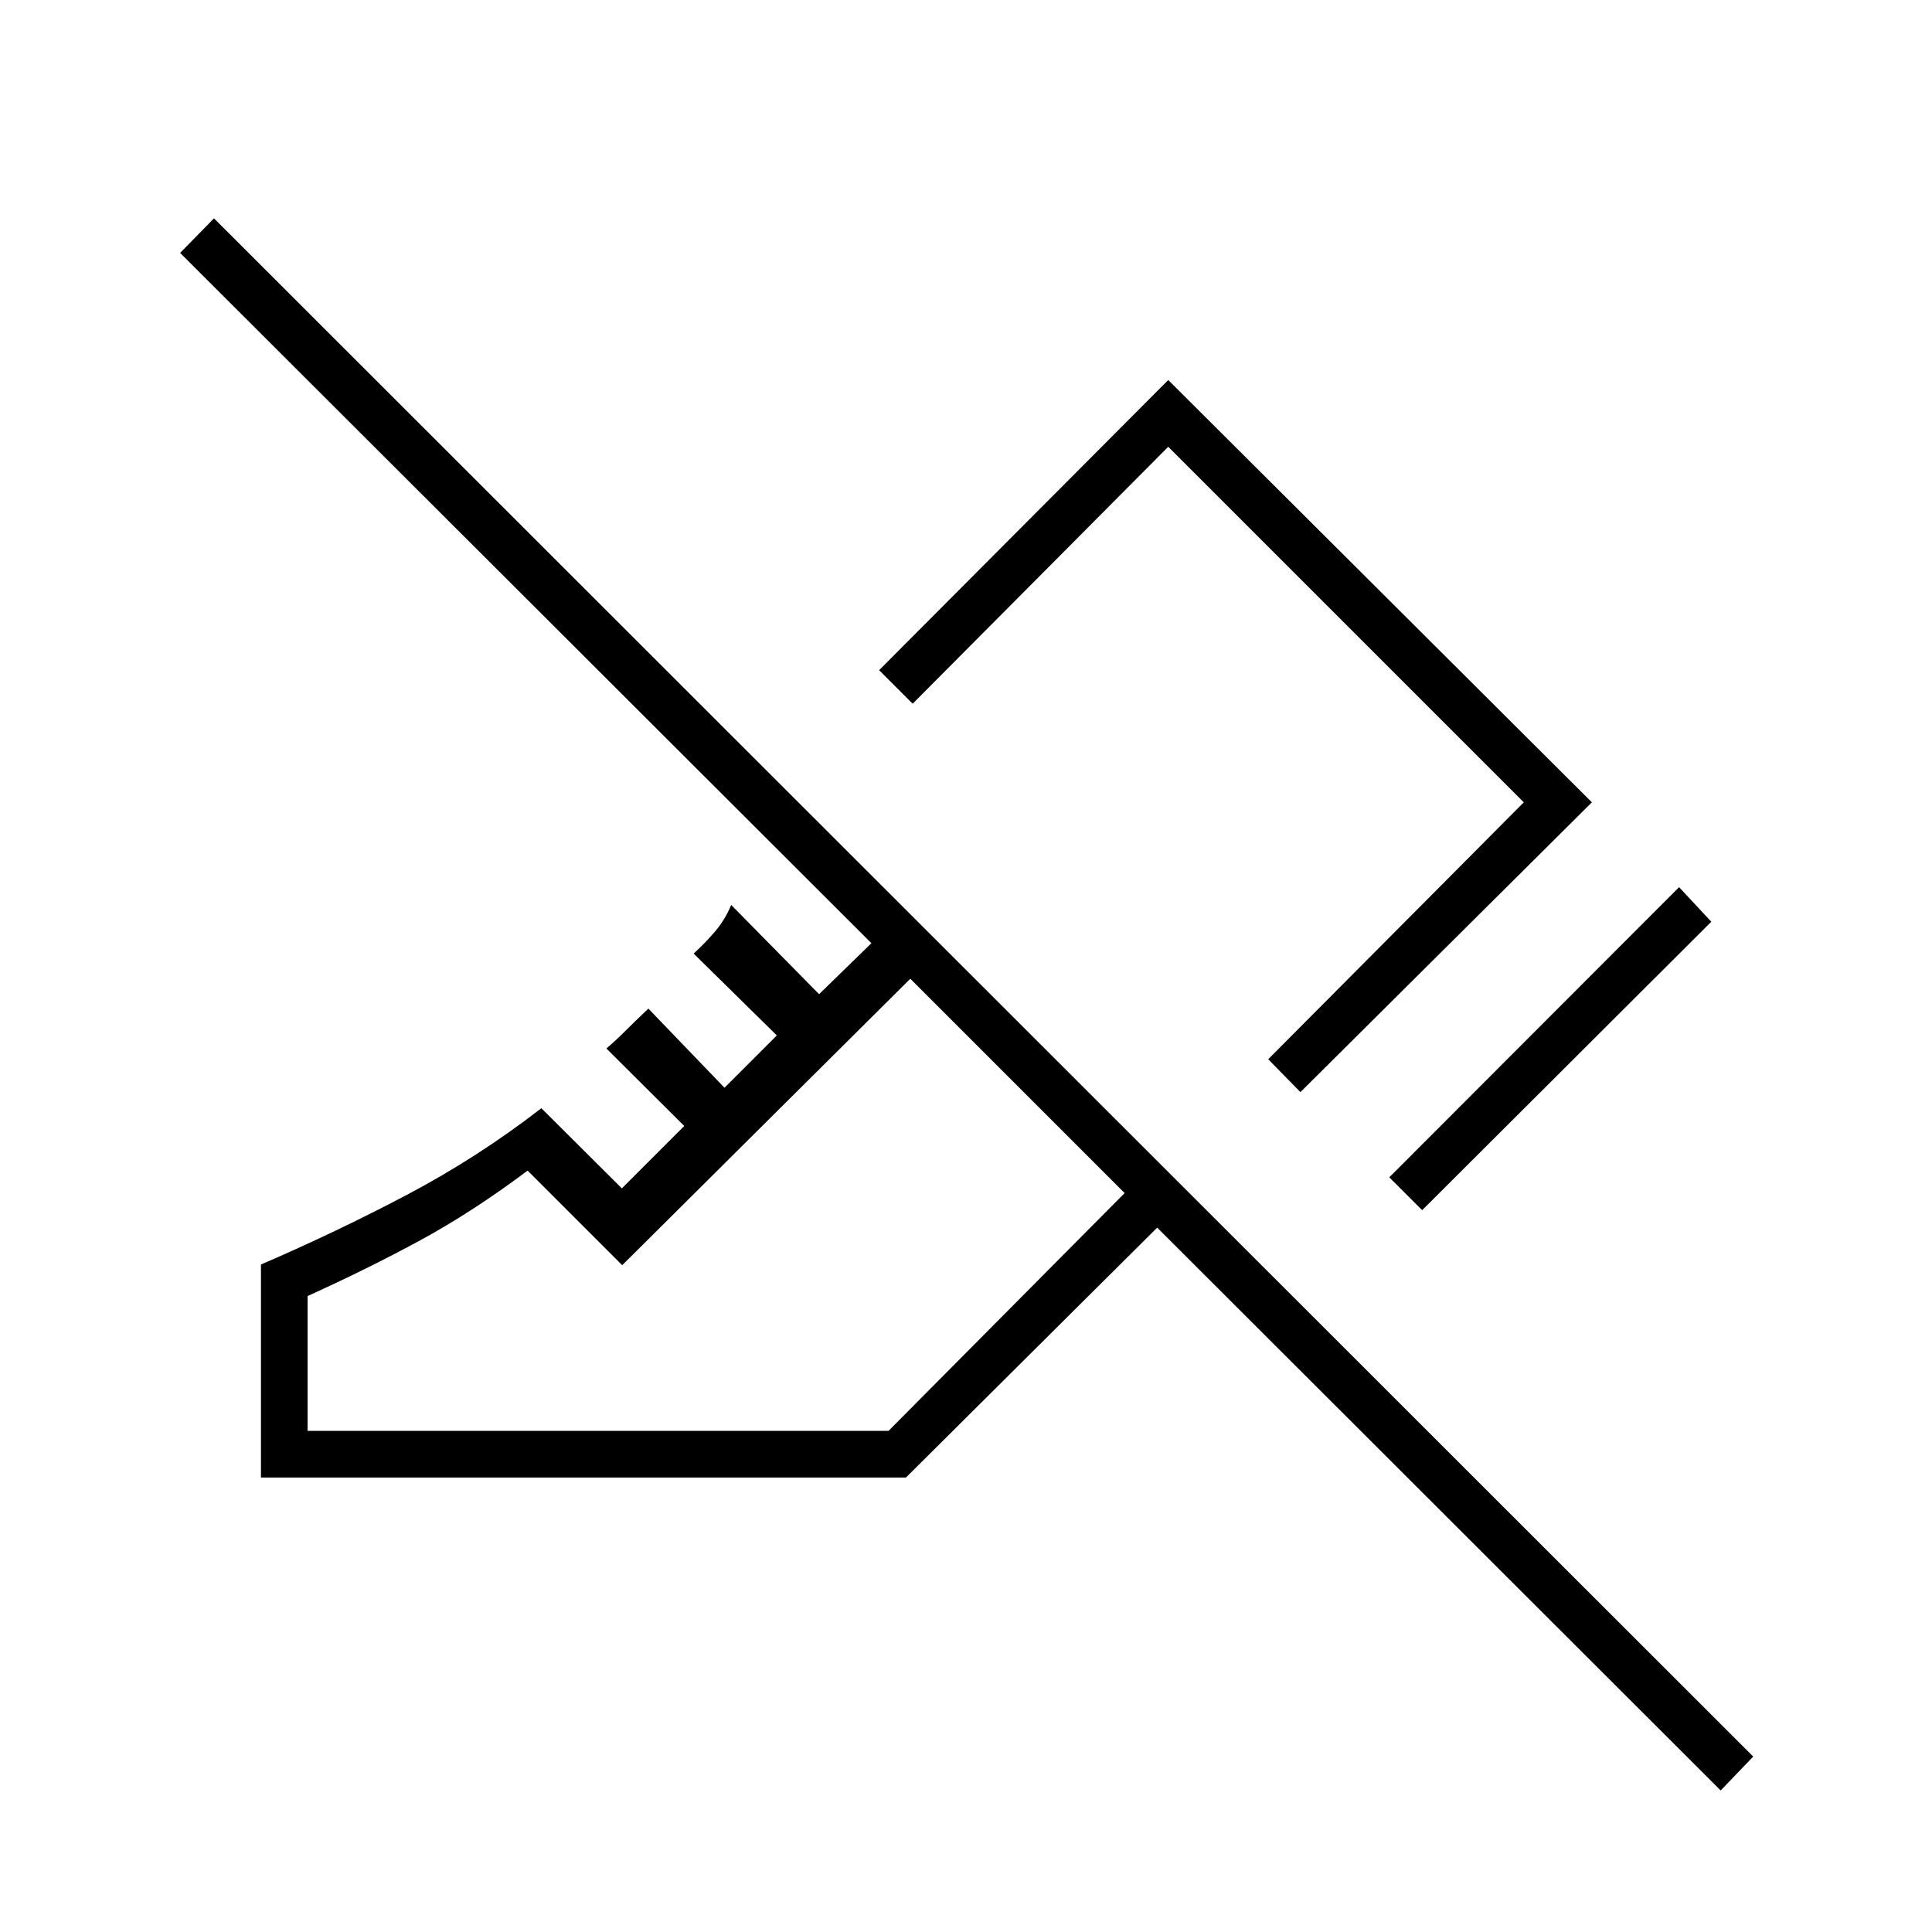 <svg xmlns="http://www.w3.org/2000/svg" height="40" viewBox="0 -960 960 960" width="40"><path d="M706.67-358.67 690.33-375l144-144.17 16 17.17-143.66 143.33Zm-60.5-58.66-16-16.34 127-127.66L580.5-738l-127 127.67L436.83-627 580.5-771.17 791-561.33l-144.83 144ZM855-70.33 575-350 450.17-225.83h-320.5v-105.84q37.5-16.16 72.58-34.66 35.08-18.5 66.75-43l40 39.83 31-31-38.67-38.5q4.84-4.17 9.5-8.83 4.67-4.67 11.34-11L360-419.5l26-26-41.33-40.67q6.33-5.83 11-11.41 4.66-5.59 7.66-12.75L407-466l26-25.33-343.5-343 16.83-17.17L871.17-87.17 855-70.33ZM152.83-249H441.5l117.33-118.17-106.5-106.5-143.16 142.34-47-47q-27.34 20.5-53.42 34.66-26.08 14.17-55.92 27.67v67Zm299.5-224.67ZM554.67-510Z"/></svg>